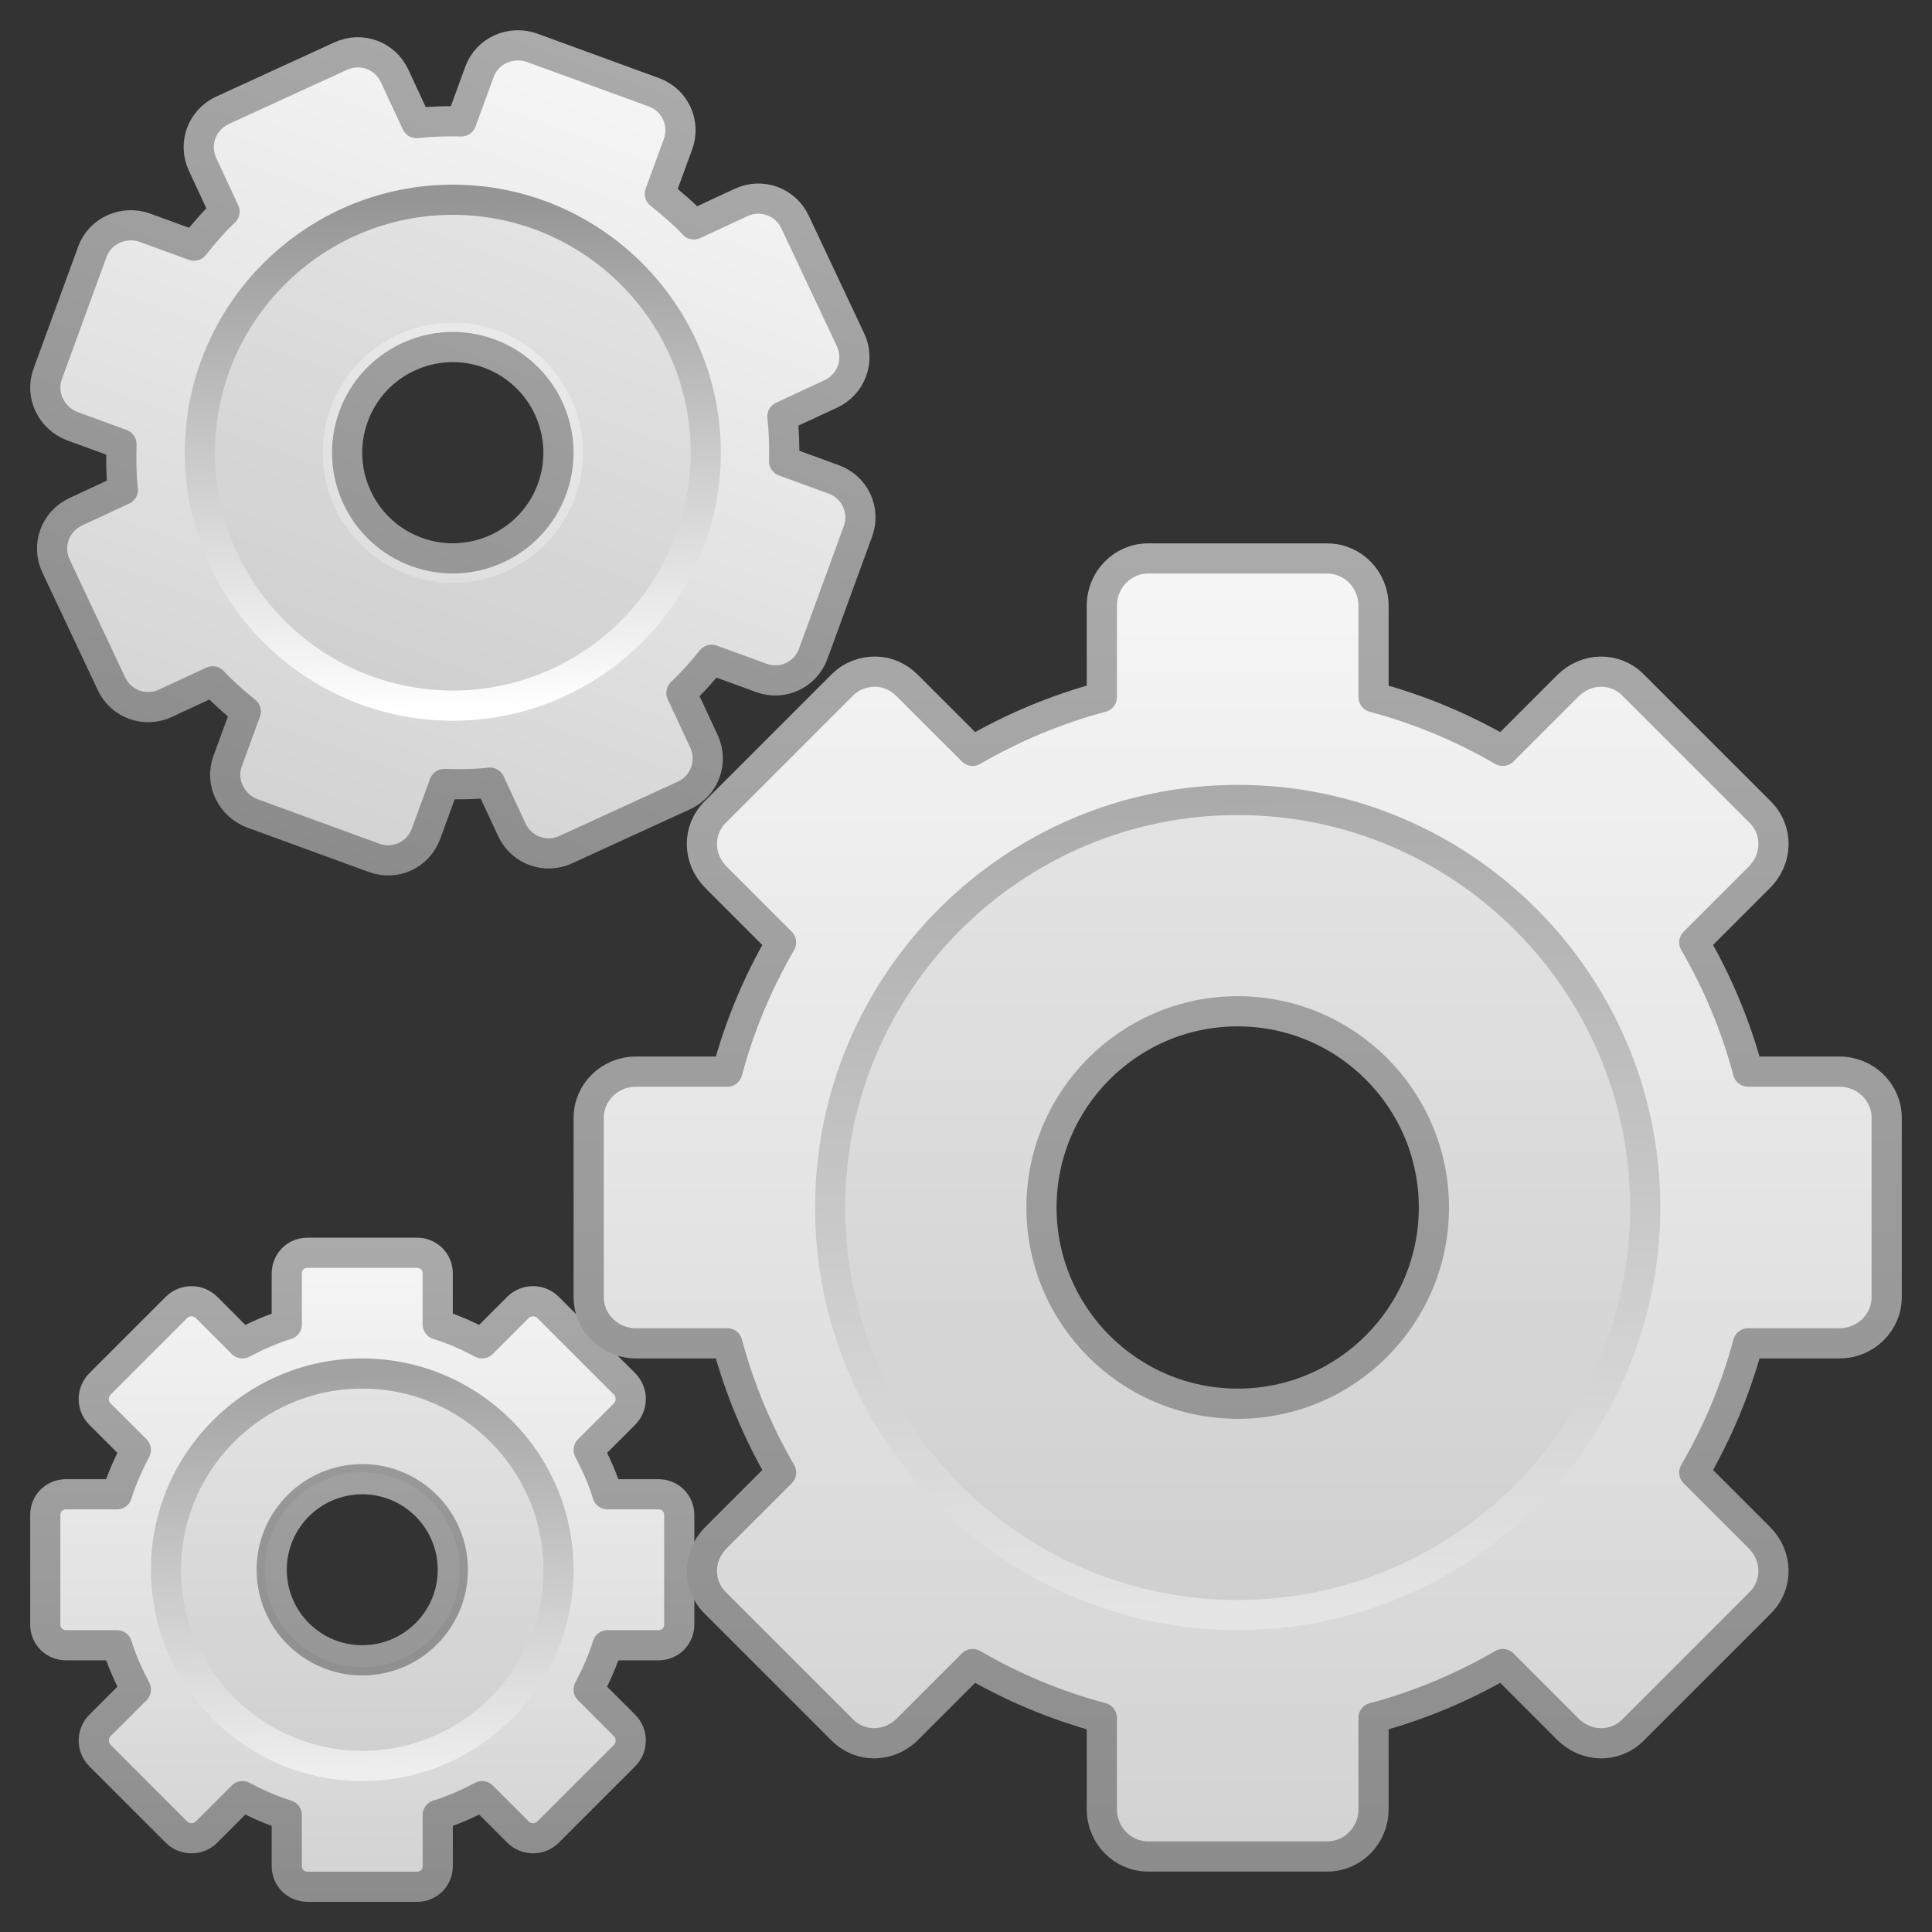 <?xml version="1.0" encoding="UTF-8" standalone="no"?>
<!-- Created with Inkscape (http://www.inkscape.org/) -->

<svg
   xmlns:dc="http://purl.org/dc/elements/1.1/"
   xmlns:cc="http://creativecommons.org/ns#"
   xmlns:rdf="http://www.w3.org/1999/02/22-rdf-syntax-ns#"
   xmlns:svg="http://www.w3.org/2000/svg"
   xmlns="http://www.w3.org/2000/svg"
   xmlns:xlink="http://www.w3.org/1999/xlink"
   xmlns:sodipodi="http://sodipodi.sourceforge.net/DTD/sodipodi-0.dtd"
   xmlns:inkscape="http://www.inkscape.org/namespaces/inkscape"
   version="1.0"
   width="64"
   height="64"
   id="svg2527"
   inkscape:version="0.48.3.1 r9886"
   sodipodi:docname="system-run.svg">
  <rect width="100%" height="100%" fill="#333333" stroke="none"/>
  <sodipodi:namedview
     pagecolor="#ffffff"
     bordercolor="#666666"
     borderopacity="1"
     objecttolerance="10"
     gridtolerance="10"
     guidetolerance="10"
     inkscape:pageopacity="0"
     inkscape:pageshadow="2"
     inkscape:window-width="902"
     inkscape:window-height="836"
     id="namedview4959"
     showgrid="false"
     inkscape:zoom="4.9166667"
     inkscape:cx="24.40678"
     inkscape:cy="24"
     inkscape:window-x="0"
     inkscape:window-y="24"
     inkscape:window-maximized="0"
     inkscape:current-layer="svg2527" />
  <defs
     id="defs2529">
    <linearGradient
       x1="32.036"
       y1="19"
       x2="32.036"
       y2="47.012"
       id="linearGradient3326"
       xlink:href="#linearGradient3309-8"
       gradientUnits="userSpaceOnUse"
       gradientTransform="matrix(0.939,0.343,-0.343,0.939,-1.794,-25.634)" />
    <linearGradient
       x1="63.999"
       y1="3.1"
       x2="63.999"
       y2="122.899"
       id="linearGradient3309-8"
       gradientUnits="userSpaceOnUse">
      <stop
         id="stop3311-4"
         style="stop-color:#f6f6f6;stop-opacity:1"
         offset="0" />
      <stop
         id="stop3313-8"
         style="stop-color:#d2d2d2;stop-opacity:1"
         offset="1" />
    </linearGradient>
    <linearGradient
       x1="25.923"
       y1="19"
       x2="25.923"
       y2="47.045"
       id="linearGradient3328"
       xlink:href="#linearGradient3397-1"
       gradientUnits="userSpaceOnUse"
       gradientTransform="matrix(0.939,0.343,-0.343,0.939,-1.794,-25.634)" />
    <linearGradient
       id="linearGradient3397-1">
      <stop
         id="stop3399-0"
         style="stop-color:#aaaaaa;stop-opacity:1"
         offset="0" />
      <stop
         id="stop3401-3"
         style="stop-color:#8c8c8c;stop-opacity:1"
         offset="1" />
    </linearGradient>
    <linearGradient
       id="linearGradient5128-0">
      <stop
         id="stop5130-4"
         style="stop-color:#ffffff;stop-opacity:1"
         offset="0" />
      <stop
         id="stop5132-4"
         style="stop-color:#959595;stop-opacity:1"
         offset="1" />
    </linearGradient>
    <linearGradient
       x1="86.133"
       y1="105.105"
       x2="84.639"
       y2="20.895"
       id="linearGradient2868"
       xlink:href="#linearGradient5128-0"
       gradientUnits="userSpaceOnUse"
       gradientTransform="matrix(0.201,0,0,0.201,3.11,3.312)" />
    <linearGradient
       x1="34"
       y1="1"
       x2="34"
       y2="23"
       id="linearGradient3218"
       xlink:href="#linearGradient3309-4"
       gradientUnits="userSpaceOnUse"
       gradientTransform="translate(-24.5,0)" />
    <linearGradient
       x1="63.999"
       y1="3.1"
       x2="63.999"
       y2="122.899"
       id="linearGradient3309-4"
       gradientUnits="userSpaceOnUse">
      <stop
         id="stop3311-8"
         style="stop-color:#f6f6f6;stop-opacity:1"
         offset="0" />
      <stop
         id="stop3313-88"
         style="stop-color:#d2d2d2;stop-opacity:1"
         offset="1" />
    </linearGradient>
    <linearGradient
       x1="40"
       y1="1"
       x2="40"
       y2="23.02"
       id="linearGradient3228"
       xlink:href="#linearGradient3397-9"
       gradientUnits="userSpaceOnUse"
       gradientTransform="translate(-24.5,0)" />
    <linearGradient
       id="linearGradient3397-9">
      <stop
         id="stop3399-7"
         style="stop-color:#aaaaaa;stop-opacity:1"
         offset="0" />
      <stop
         id="stop3401-7"
         style="stop-color:#8c8c8c;stop-opacity:1"
         offset="1" />
    </linearGradient>
    <linearGradient
       x1="86.133"
       y1="105.105"
       x2="84.639"
       y2="20.895"
       id="linearGradient3241"
       xlink:href="#linearGradient5128-6"
       gradientUnits="userSpaceOnUse"
       gradientTransform="matrix(0.156,0,0,0.156,2.001,2.157)" />
    <linearGradient
       id="linearGradient5128-6">
      <stop
         id="stop5130-43"
         style="stop-color:#eeeeee;stop-opacity:1"
         offset="0" />
      <stop
         id="stop5132-0"
         style="stop-color:#a2a2a2;stop-opacity:1"
         offset="1" />
    </linearGradient>
    <linearGradient
       x1="25"
       y1="0"
       x2="25"
       y2="16"
       id="linearGradient3262"
       xlink:href="#linearGradient3309-6"
       gradientUnits="userSpaceOnUse"
       gradientTransform="translate(-17.058,0)" />
    <linearGradient
       x1="63.999"
       y1="3.1"
       x2="63.999"
       y2="122.899"
       id="linearGradient3309-6"
       gradientUnits="userSpaceOnUse">
      <stop
         id="stop3311-2"
         style="stop-color:#f6f6f6;stop-opacity:1"
         offset="0" />
      <stop
         id="stop3313-9"
         style="stop-color:#cccccc;stop-opacity:1"
         offset="1" />
    </linearGradient>
    <linearGradient
       x1="21"
       y1="0"
       x2="21"
       y2="16.005"
       id="linearGradient3264"
       xlink:href="#linearGradient3397-90"
       gradientUnits="userSpaceOnUse"
       gradientTransform="translate(-17.058,0)" />
    <linearGradient
       id="linearGradient3397-90">
      <stop
         id="stop3399-8"
         style="stop-color:#aaaaaa;stop-opacity:1"
         offset="0" />
      <stop
         id="stop3401-1"
         style="stop-color:#8c8c8c;stop-opacity:1"
         offset="1" />
    </linearGradient>
    <linearGradient
       x1="86.133"
       y1="105.105"
       x2="84.639"
       y2="20.895"
       id="linearGradient3260"
       xlink:href="#linearGradient5128-3"
       gradientUnits="userSpaceOnUse"
       gradientTransform="matrix(0.096,0,0,0.096,1.847,1.943)" />
    <linearGradient
       id="linearGradient5128-3">
      <stop
         id="stop5130-1"
         style="stop-color:#e5e5e5;stop-opacity:1"
         offset="0" />
      <stop
         id="stop5132-1"
         style="stop-color:#ababab;stop-opacity:1"
         offset="1" />
    </linearGradient>
    <linearGradient
       gradientTransform="matrix(0.324,0,0,0.324,3.233,2.558)"
       gradientUnits="userSpaceOnUse"
       xlink:href="#linearGradient5128"
       id="linearGradient2512"
       y2="20.895"
       x2="84.639"
       y1="105.105"
       x1="86.133" />
    <linearGradient
       id="linearGradient5128">
      <stop
         offset="0"
         style="stop-color:#e5e5e5;stop-opacity:1"
         id="stop5130" />
      <stop
         offset="1"
         style="stop-color:#ababab;stop-opacity:1"
         id="stop5132" />
    </linearGradient>
    <linearGradient
       gradientUnits="userSpaceOnUse"
       xlink:href="#linearGradient3309"
       id="linearGradient2515"
       y2="45.017"
       x2="20.759"
       y1="1"
       x1="20.759" />
    <linearGradient
       gradientUnits="userSpaceOnUse"
       id="linearGradient3309"
       y2="122.899"
       x2="63.999"
       y1="3.1"
       x1="63.999">
      <stop
         offset="0"
         style="stop-color:#f6f6f6;stop-opacity:1"
         id="stop3311" />
      <stop
         offset="1"
         style="stop-color:#d2d2d2;stop-opacity:1"
         id="stop3313" />
    </linearGradient>
    <linearGradient
       gradientUnits="userSpaceOnUse"
       xlink:href="#linearGradient3397"
       id="linearGradient2517"
       y2="45"
       x2="37.201"
       y1="1"
       x1="37.201" />
    <linearGradient
       id="linearGradient3397">
      <stop
         offset="0"
         style="stop-color:#aaaaaa;stop-opacity:1"
         id="stop3399" />
      <stop
         offset="1"
         style="stop-color:#8c8c8c;stop-opacity:1"
         id="stop3401" />
    </linearGradient>
    <radialGradient
       gradientTransform="matrix(2.165,0,0,0.753,-111.565,36.518)"
       gradientUnits="userSpaceOnUse"
       xlink:href="#linearGradient8838"
       id="radialGradient2436"
       fy="4.625"
       fx="62.625"
       r="10.625"
       cy="4.625"
       cx="62.625" />
    <linearGradient
       id="linearGradient8838">
      <stop
         offset="0"
         style="stop-color:#000000;stop-opacity:1"
         id="stop8840" />
      <stop
         offset="1"
         style="stop-color:#000000;stop-opacity:0"
         id="stop8842" />
    </linearGradient>
    <linearGradient
       inkscape:collect="always"
       xlink:href="#linearGradient5128"
       id="linearGradient3079"
       gradientUnits="userSpaceOnUse"
       gradientTransform="matrix(0.324,0,0,0.324,41.674,3.617)"
       x1="86.133"
       y1="105.105"
       x2="84.639"
       y2="20.895" />
    <linearGradient
       inkscape:collect="always"
       xlink:href="#linearGradient3309"
       id="linearGradient3082"
       gradientUnits="userSpaceOnUse"
       x1="20.759"
       y1="1"
       x2="20.759"
       y2="45.017"
       gradientTransform="translate(38.441,1.059)" />
    <linearGradient
       inkscape:collect="always"
       xlink:href="#linearGradient3397"
       id="linearGradient3084"
       gradientUnits="userSpaceOnUse"
       x1="37.201"
       y1="1"
       x2="37.201"
       y2="45"
       gradientTransform="translate(38.441,1.059)" />
    <radialGradient
       inkscape:collect="always"
       xlink:href="#linearGradient8838"
       id="radialGradient3087"
       gradientUnits="userSpaceOnUse"
       gradientTransform="matrix(2.165,0,0,0.753,-73.124,37.577)"
       cx="62.625"
       cy="4.625"
       fx="62.625"
       fy="4.625"
       r="10.625" />
    <linearGradient
       inkscape:collect="always"
       xlink:href="#linearGradient3309"
       id="linearGradient3094"
       gradientUnits="userSpaceOnUse"
       gradientTransform="translate(38.441,1.059)"
       x1="20.759"
       y1="1"
       x2="20.759"
       y2="45.017" />
    <linearGradient
       inkscape:collect="always"
       xlink:href="#linearGradient3397"
       id="linearGradient3096"
       gradientUnits="userSpaceOnUse"
       gradientTransform="translate(38.441,1.059)"
       x1="37.201"
       y1="1"
       x2="37.201"
       y2="45" />
    <linearGradient
       inkscape:collect="always"
       xlink:href="#linearGradient5128"
       id="linearGradient3098"
       gradientUnits="userSpaceOnUse"
       gradientTransform="matrix(0.324,0,0,0.324,41.674,3.617)"
       x1="86.133"
       y1="105.105"
       x2="84.639"
       y2="20.895" />
  </defs>
  <g
     transform="translate(-1,-1.004)"
     id="layer1">
    <path
       d="m 18.637,2.591 c -0.703,-0.257 -1.496,0.087 -1.753,0.79 l -0.601,1.644 c -0.499,-0.013 -0.994,0.002 -1.485,0.057 L 14.072,3.518 C 13.757,2.839 12.961,2.548 12.282,2.864 L 8.365,4.66 C 7.686,4.976 7.395,5.772 7.711,6.451 l 0.727,1.563 C 8.072,8.359 7.744,8.744 7.427,9.142 L 5.812,8.552 C 5.109,8.295 4.317,8.639 4.06,9.342 L 2.58,13.393 c -0.257,0.703 0.127,1.477 0.83,1.734 l 1.614,0.59 c -0.013,0.509 -0.011,1.014 0.046,1.514 l -1.563,0.727 c -0.679,0.316 -0.97,1.112 -0.654,1.791 l 1.836,3.898 c 0.316,0.679 1.112,0.97 1.791,0.654 l 1.563,-0.727 c 0.34,0.358 0.708,0.689 1.098,1 l -0.601,1.644 c -0.257,0.703 0.127,1.477 0.83,1.734 l 4.021,1.469 c 0.703,0.257 1.466,-0.098 1.723,-0.801 l 0.601,-1.644 c 0.509,0.013 1.014,0.011 1.514,-0.046 l 0.727,1.563 c 0.316,0.679 1.112,0.97 1.791,0.654 l 3.917,-1.796 c 0.679,-0.316 0.97,-1.112 0.654,-1.791 l -0.745,-1.603 c 0.358,-0.34 0.689,-0.708 1,-1.098 l 1.644,0.601 c 0.703,0.257 1.466,-0.098 1.723,-0.801 l 1.48,-4.051 c 0.257,-0.703 -0.098,-1.466 -0.801,-1.723 l -1.644,-0.601 c 0.013,-0.499 -0.003,-0.994 -0.057,-1.485 l 1.603,-0.745 C 29.201,13.738 29.492,12.942 29.176,12.263 L 27.34,8.365 C 27.024,7.686 26.228,7.395 25.549,7.711 L 23.986,8.438 C 23.641,8.072 23.256,7.744 22.858,7.427 L 23.459,5.783 C 23.716,5.08 23.361,4.317 22.658,4.06 L 18.637,2.591 z M 17.201,12.713 c 1.815,0.663 2.749,2.674 2.086,4.489 -0.663,1.815 -2.674,2.749 -4.489,2.086 -1.815,-0.663 -2.749,-2.674 -2.086,-4.489 0.663,-1.815 2.674,-2.749 4.489,-2.086 z"
       id="rect2576"
       style="fill:url(#linearGradient3326);fill-opacity:1;fill-rule:nonzero;stroke:url(#linearGradient3328);stroke-width:1;stroke-linecap:butt;stroke-linejoin:round;stroke-miterlimit:4;stroke-opacity:1;stroke-dasharray:none;stroke-dashoffset:0;marker:none;visibility:visible;display:block;overflow:visible;enable-background:accumulate"
       inkscape:connector-curvature="0" />
    <path
       d="m 16,8 c -4.411,0 -8,3.589 -8,8 0,4.411 3.589,8 8,8 C 20.411,24 24,20.411 24,16 24,11.589 20.411,8 16,8 z m 0,3.692 c 2.378,0 4.308,1.93 4.308,4.308 0,2.378 -1.93,4.308 -4.308,4.308 -2.378,0 -4.308,-1.93 -4.308,-4.308 0,-2.378 1.93,-4.308 4.308,-4.308 z"
       id="path3315"
       style="opacity:0.05;fill:#000000;fill-opacity:1;stroke:none"
       inkscape:connector-curvature="0" />
    <path
       d="m 16,7.621 c -4.62,0 -8.379,3.759 -8.379,8.379 0,4.62 3.759,8.379 8.379,8.379 4.62,0 8.379,-3.759 8.379,-8.379 0,-4.62 -3.759,-8.379 -8.379,-8.379 z"
       id="path28"
       style="fill:none;stroke:url(#linearGradient2868);stroke-width:1;stroke-miterlimit:4;stroke-dasharray:none"
       inkscape:connector-curvature="0" />
  </g>
  <g
     transform="translate(0,40)"
     id="layer1-3">
    <g
       id="g2486">
      <path
         d="M 10.188,1.5 C 9.799,1.5 9.5,1.799 9.5,2.188 l 0,1.688 C 8.988,4.032 8.497,4.254 8.031,4.5 L 6.844,3.312 c -0.275,-0.275 -0.725,-0.275 -1,0 L 3.312,5.844 c -0.275,0.275 -0.275,0.725 0,1 L 4.5,8.031 C 4.254,8.497 4.032,8.988 3.875,9.5 l -1.688,0 C 1.799,9.5 1.5,9.799 1.5,10.188 l 0,3.625 C 1.5,14.201 1.799,14.5 2.188,14.5 l 1.688,0 c 0.157,0.512 0.379,1.003 0.625,1.469 l -1.188,1.188 c -0.275,0.275 -0.275,0.725 0,1 l 2.531,2.531 c 0.275,0.275 0.725,0.275 1,0 L 8.031,19.5 C 8.497,19.746 8.988,19.968 9.5,20.125 l 0,1.688 c 0,0.388 0.299,0.688 0.688,0.688 l 3.625,0 c 0.388,0 0.688,-0.299 0.688,-0.688 l 0,-1.688 c 0.512,-0.157 1.003,-0.379 1.469,-0.625 l 1.188,1.188 c 0.275,0.275 0.725,0.275 1,0 l 2.531,-2.531 c 0.275,-0.275 0.275,-0.725 0,-1 L 19.5,15.969 C 19.746,15.503 19.968,15.012 20.125,14.5 l 1.688,0 c 0.388,0 0.688,-0.299 0.688,-0.688 l 0,-3.625 C 22.5,9.799 22.201,9.5 21.812,9.5 l -1.688,0 C 19.968,8.988 19.746,8.497 19.5,8.031 l 1.188,-1.188 c 0.275,-0.275 0.275,-0.725 0,-1 L 18.156,3.312 c -0.275,-0.275 -0.725,-0.275 -1,0 L 15.969,4.5 C 15.503,4.254 15.012,4.032 14.5,3.875 l 0,-1.688 C 14.5,1.799 14.201,1.5 13.812,1.5 l -3.625,0 z M 12,9 c 1.656,0 3,1.344 3,3 0,1.656 -1.344,3 -3,3 -1.656,0 -3,-1.344 -3,-3 0,-1.656 1.344,-3 3,-3 z"
         id="rect2426"
         style="fill:url(#linearGradient3218);fill-opacity:1;fill-rule:nonzero;stroke:url(#linearGradient3228);stroke-width:1;stroke-linecap:butt;stroke-linejoin:round;stroke-miterlimit:4;stroke-opacity:1;stroke-dasharray:none;stroke-dashoffset:0;marker:none;visibility:visible;display:block;overflow:visible;enable-background:accumulate"
         inkscape:connector-curvature="0" />
      <path
         d="m 12,6 c -3.308,-2e-7 -6,2.692 -6,6 0,3.308 2.692,6 6,6 3.308,-1e-6 6,-2.692 6,-6 0,-3.308 -2.692,-6 -6,-6 z m 0,2.769 c 1.783,0 3.231,1.447 3.231,3.231 0,1.783 -1.447,3.231 -3.231,3.231 -1.783,0 -3.231,-1.447 -3.231,-3.231 0,-1.783 1.447,-3.231 3.231,-3.231 z"
         id="path3315-9"
         style="opacity:0.05;fill:#000000;fill-opacity:1;stroke:none"
         inkscape:connector-curvature="0" />
      <path
         d="m 12,5.5 c -3.584,0 -6.5,2.916 -6.5,6.5 C 5.5,15.584 8.416,18.5 12,18.5 15.584,18.5 18.5,15.584 18.5,12 18.5,8.416 15.584,5.5 12,5.5 z"
         id="path28-2"
         style="fill:none;stroke:url(#linearGradient3241);stroke-width:1;stroke-miterlimit:4;stroke-dasharray:none"
         inkscape:connector-curvature="0" />
    </g>
  </g>
  <g
     id="g3089"
     transform="translate(-21.441,15.941)">
    <path
       style="fill:url(#linearGradient3094);fill-opacity:1;fill-rule:nonzero;stroke:url(#linearGradient3096);stroke-width:1;stroke-linecap:butt;stroke-linejoin:round;stroke-miterlimit:4;stroke-opacity:1;stroke-dasharray:none;stroke-dashoffset:0;marker:none;visibility:visible;display:block;overflow:visible;enable-background:accumulate"
       id="rect3267"
       d="m 59.472,2.559 c -0.846,0 -1.531,0.702 -1.531,1.562 l 0,3.031 c -1.513,0.403 -2.959,1.012 -4.281,1.781 l -2.156,-2.156 c -0.304,-0.304 -0.669,-0.465 -1.062,-0.469 -0.394,-0.003 -0.795,0.138 -1.094,0.438 l -4.219,4.219 c -0.598,0.598 -0.577,1.548 0.031,2.156 l 2.156,2.156 c -0.769,1.323 -1.378,2.768 -1.781,4.281 l -3.031,0 c -0.861,0 -1.562,0.685 -1.562,1.531 l 0,5.938 c 0,0.846 0.702,1.531 1.562,1.531 l 3.031,0 c 0.403,1.513 1.012,2.959 1.781,4.281 l -2.156,2.156 c -0.609,0.609 -0.63,1.558 -0.031,2.156 l 4.219,4.219 c 0.598,0.598 1.548,0.577 2.156,-0.031 l 2.156,-2.156 c 1.323,0.769 2.768,1.378 4.281,1.781 l 0,3.031 c 0,0.861 0.685,1.562 1.531,1.562 l 5.938,0 c 0.846,0 1.531,-0.702 1.531,-1.562 l 0,-3.031 c 1.513,-0.403 2.959,-1.012 4.281,-1.781 l 2.156,2.156 c 0.609,0.609 1.558,0.63 2.156,0.031 l 4.219,-4.219 c 0.598,-0.598 0.577,-1.548 -0.031,-2.156 l -2.156,-2.156 c 0.769,-1.323 1.378,-2.768 1.781,-4.281 l 3.031,0 c 0.861,0 1.562,-0.685 1.562,-1.531 l 0,-5.938 c 0,-0.846 -0.702,-1.531 -1.562,-1.531 l -3.031,0 c -0.403,-1.513 -1.012,-2.959 -1.781,-4.281 l 2.156,-2.156 c 0.609,-0.609 0.63,-1.558 0.031,-2.156 l -4.219,-4.219 c -0.598,-0.598 -1.548,-0.577 -2.156,0.031 l -2.156,2.156 C 69.899,8.165 68.454,7.556 66.941,7.153 l 0,-3.031 c 0,-0.861 -0.685,-1.562 -1.531,-1.562 l -5.938,0 z m 2.969,15 c 3.588,0 6.5,2.912 6.5,6.5 0,3.588 -2.912,6.5 -6.5,6.5 -3.588,0 -6.5,-2.912 -6.5,-6.5 0,-3.588 2.912,-6.5 6.5,-6.5 z"
       inkscape:connector-curvature="0" />
    <path
       style="fill:none;stroke:url(#linearGradient3098);stroke-width:1;stroke-miterlimit:4;stroke-dasharray:none"
       id="path28-6"
       d="m 62.441,10.559 c -7.444,0 -13.5,6.056 -13.5,13.5 0,7.444 6.056,13.5 13.5,13.5 7.444,0 13.5,-6.056 13.5,-13.5 0,-7.444 -6.056,-13.5 -13.5,-13.5 z"
       inkscape:connector-curvature="0" />
    <path
       style="opacity:0.05;fill:#000000;fill-opacity:1;stroke:none"
       id="path3315-7"
       d="m 62.441,11.059 c -7.168,-10e-7 -13,5.832 -13,13 0,7.168 5.832,13 13,13 7.168,-1e-6 13,-5.832 13,-13 0,-7.168 -5.832,-13 -13,-13 z m 0,6 c 3.864,0 7,3.136 7,7 0,3.864 -3.136,7 -7,7 -3.864,0 -7,-3.136 -7,-7 0,-3.864 3.136,-7 7,-7 z"
       inkscape:connector-curvature="0" />
  </g>
</svg>
